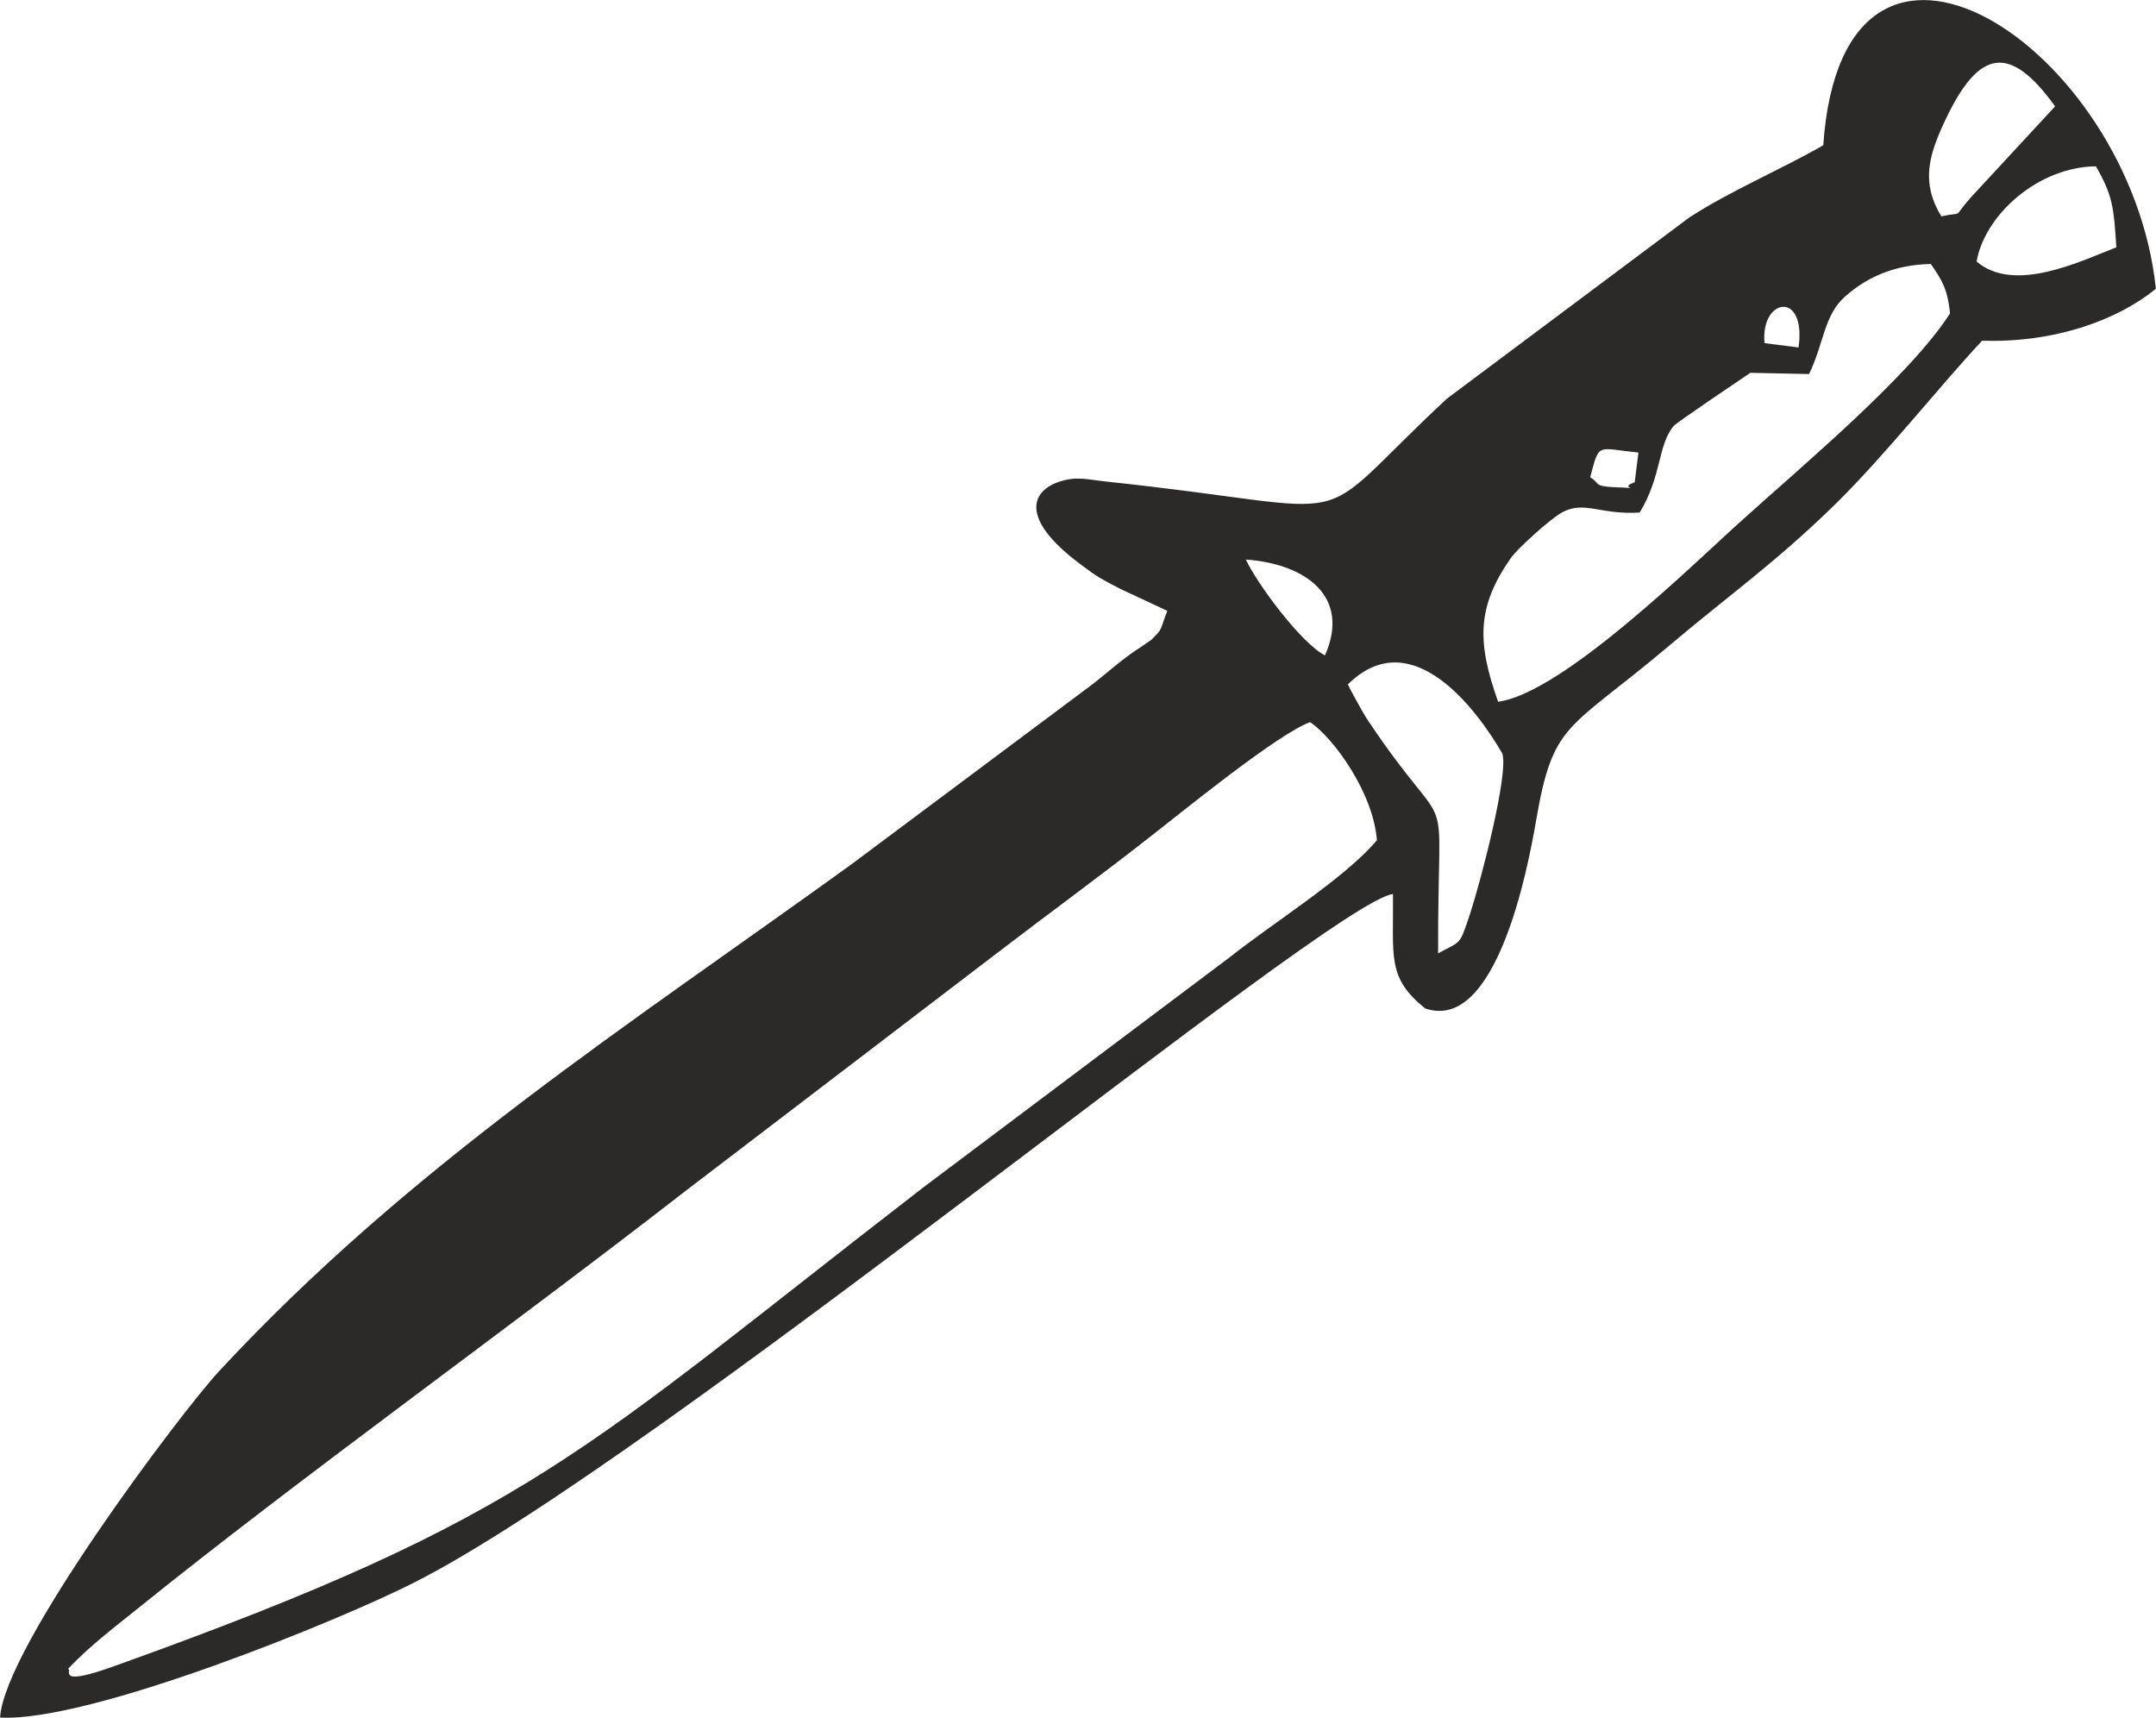 <?xml version="1.0" encoding="UTF-8"?>
<!DOCTYPE svg PUBLIC "-//W3C//DTD SVG 1.1//EN" "http://www.w3.org/Graphics/SVG/1.1/DTD/svg11.dtd">
<!-- Creator: CorelDRAW 2019 (64-Bit) -->
<svg xmlns="http://www.w3.org/2000/svg" xml:space="preserve" width="256px" height="204px" version="1.1" style="shape-rendering:geometricPrecision; text-rendering:geometricPrecision; image-rendering:optimizeQuality; fill-rule:evenodd; clip-rule:evenodd"
viewBox="0 0 34.87 27.79"
 xmlns:xlink="http://www.w3.org/1999/xlink"
 xmlns:xodm="http://www.corel.com/coreldraw/odm/2003">
 <defs>
  <style type="text/css">
   <![CDATA[
    .fil0 {fill:#2B2A29}
   ]]>
  </style>
 </defs>
 <g id="Layer_x0020_1">
  <path id="Špión" class="fil0" d="M1.1 26.99c0.36,-0.38 0.8,-0.71 1.11,-0.96 2.6,-2.1 6.01,-4.54 8.88,-6.77l4.99 -3.81c0.94,-0.72 1.7,-1.27 2.54,-1.93 0.44,-0.34 2.04,-1.65 2.57,-1.84 0.37,0.25 1.02,1.13 1.08,1.91 -0.51,0.61 -1.7,1.35 -2.39,1.9l-4.94 3.71c-5.57,4.3 -6.29,5.31 -13.07,7.74 -0.97,0.35 -0.7,0.08 -0.77,0.05zm20.7 -15.92c1.03,-1.02 2.09,0.41 2.5,1.12 0.1,0.34 -0.35,2.06 -0.52,2.58 -0.18,0.54 -0.14,0.44 -0.52,0.65 -0.01,-3.05 0.29,-1.64 -1.13,-3.76 -0.09,-0.13 -0.33,-0.58 -0.33,-0.59zm-0.37 -0.47c-0.38,-0.19 -1.1,-1.16 -1.28,-1.55 0.97,0.07 1.7,0.6 1.28,1.55zm4.67 -2.72c-0.34,-0.02 -0.21,-0.06 -0.38,-0.16 0.15,-0.57 0.1,-0.47 0.78,-0.4l-0.06 0.48c-0.31,0.11 0.23,0.1 -0.34,0.08zm2.44 -2.33c-0.07,-0.73 0.68,-0.86 0.55,0.07l-0.55 -0.07zm-4.31 5.8c-0.34,-0.96 -0.35,-1.53 0.21,-2.33 0.09,-0.13 0.61,-0.61 0.82,-0.73 0.37,-0.2 0.61,0.04 1.26,0 0.36,-0.59 0.29,-1.09 0.55,-1.4 0.05,-0.06 1.11,-0.77 1.24,-0.86l0.95 0.02c0.24,-0.49 0.24,-0.96 0.59,-1.26 0.35,-0.31 0.8,-0.51 1.38,-0.52 0.17,0.25 0.27,0.39 0.31,0.8 -0.65,1.01 -2.34,2.42 -3.37,3.35 -0.75,0.67 -2.89,2.79 -3.94,2.93zm7.74 -7.12c0.13,-0.75 0.99,-1.53 1.93,-1.54 0.27,0.47 0.29,0.66 0.33,1.31 -0.59,0.23 -1.65,0.75 -2.26,0.23zm-0.57 -0.73c-0.33,-0.54 -0.21,-0.98 0.06,-1.55 0.55,-1.17 1.05,-1.24 1.78,-0.23l-1.36 1.47c-0.33,0.37 -0.08,0.22 -0.48,0.31zm-1.91 -1.15c-0.7,0.4 -1.51,0.74 -2.17,1.17l-3.92 2.93c-2.36,2.2 -1.14,1.8 -5.5,1.34 -0.2,-0.02 -0.41,-0.07 -0.6,-0.04 -0.59,0.1 -0.92,0.58 0.22,1.41 0.21,0.16 0.3,0.21 0.61,0.37l0.75 0.35c-0.13,0.33 -0.06,0.27 -0.26,0.47 -0.01,0.01 -0.22,0.15 -0.31,0.21 -0.25,0.18 -0.34,0.27 -0.63,0.5l-3.91 2.92c-3.61,2.61 -7.13,4.86 -10.23,8.2 -0.62,0.67 -3.48,4.47 -3.54,5.6 1.45,0.08 5.49,-1.57 6.69,-2.18 3.93,-1.98 14.83,-11.02 15.84,-11.14 0.01,1.02 -0.1,1.35 0.52,1.85 1.15,0.4 1.66,-2.26 1.79,-3.01 0.28,-1.64 0.5,-1.46 2.15,-2.85 0.98,-0.83 1.72,-1.34 2.71,-2.31 0.81,-0.8 1.65,-1.87 2.36,-2.63 1.16,0.04 2.19,-0.33 2.81,-0.84 -0.41,-3.91 -5.06,-6.98 -5.38,-2.32z"/>
 </g>
</svg>
